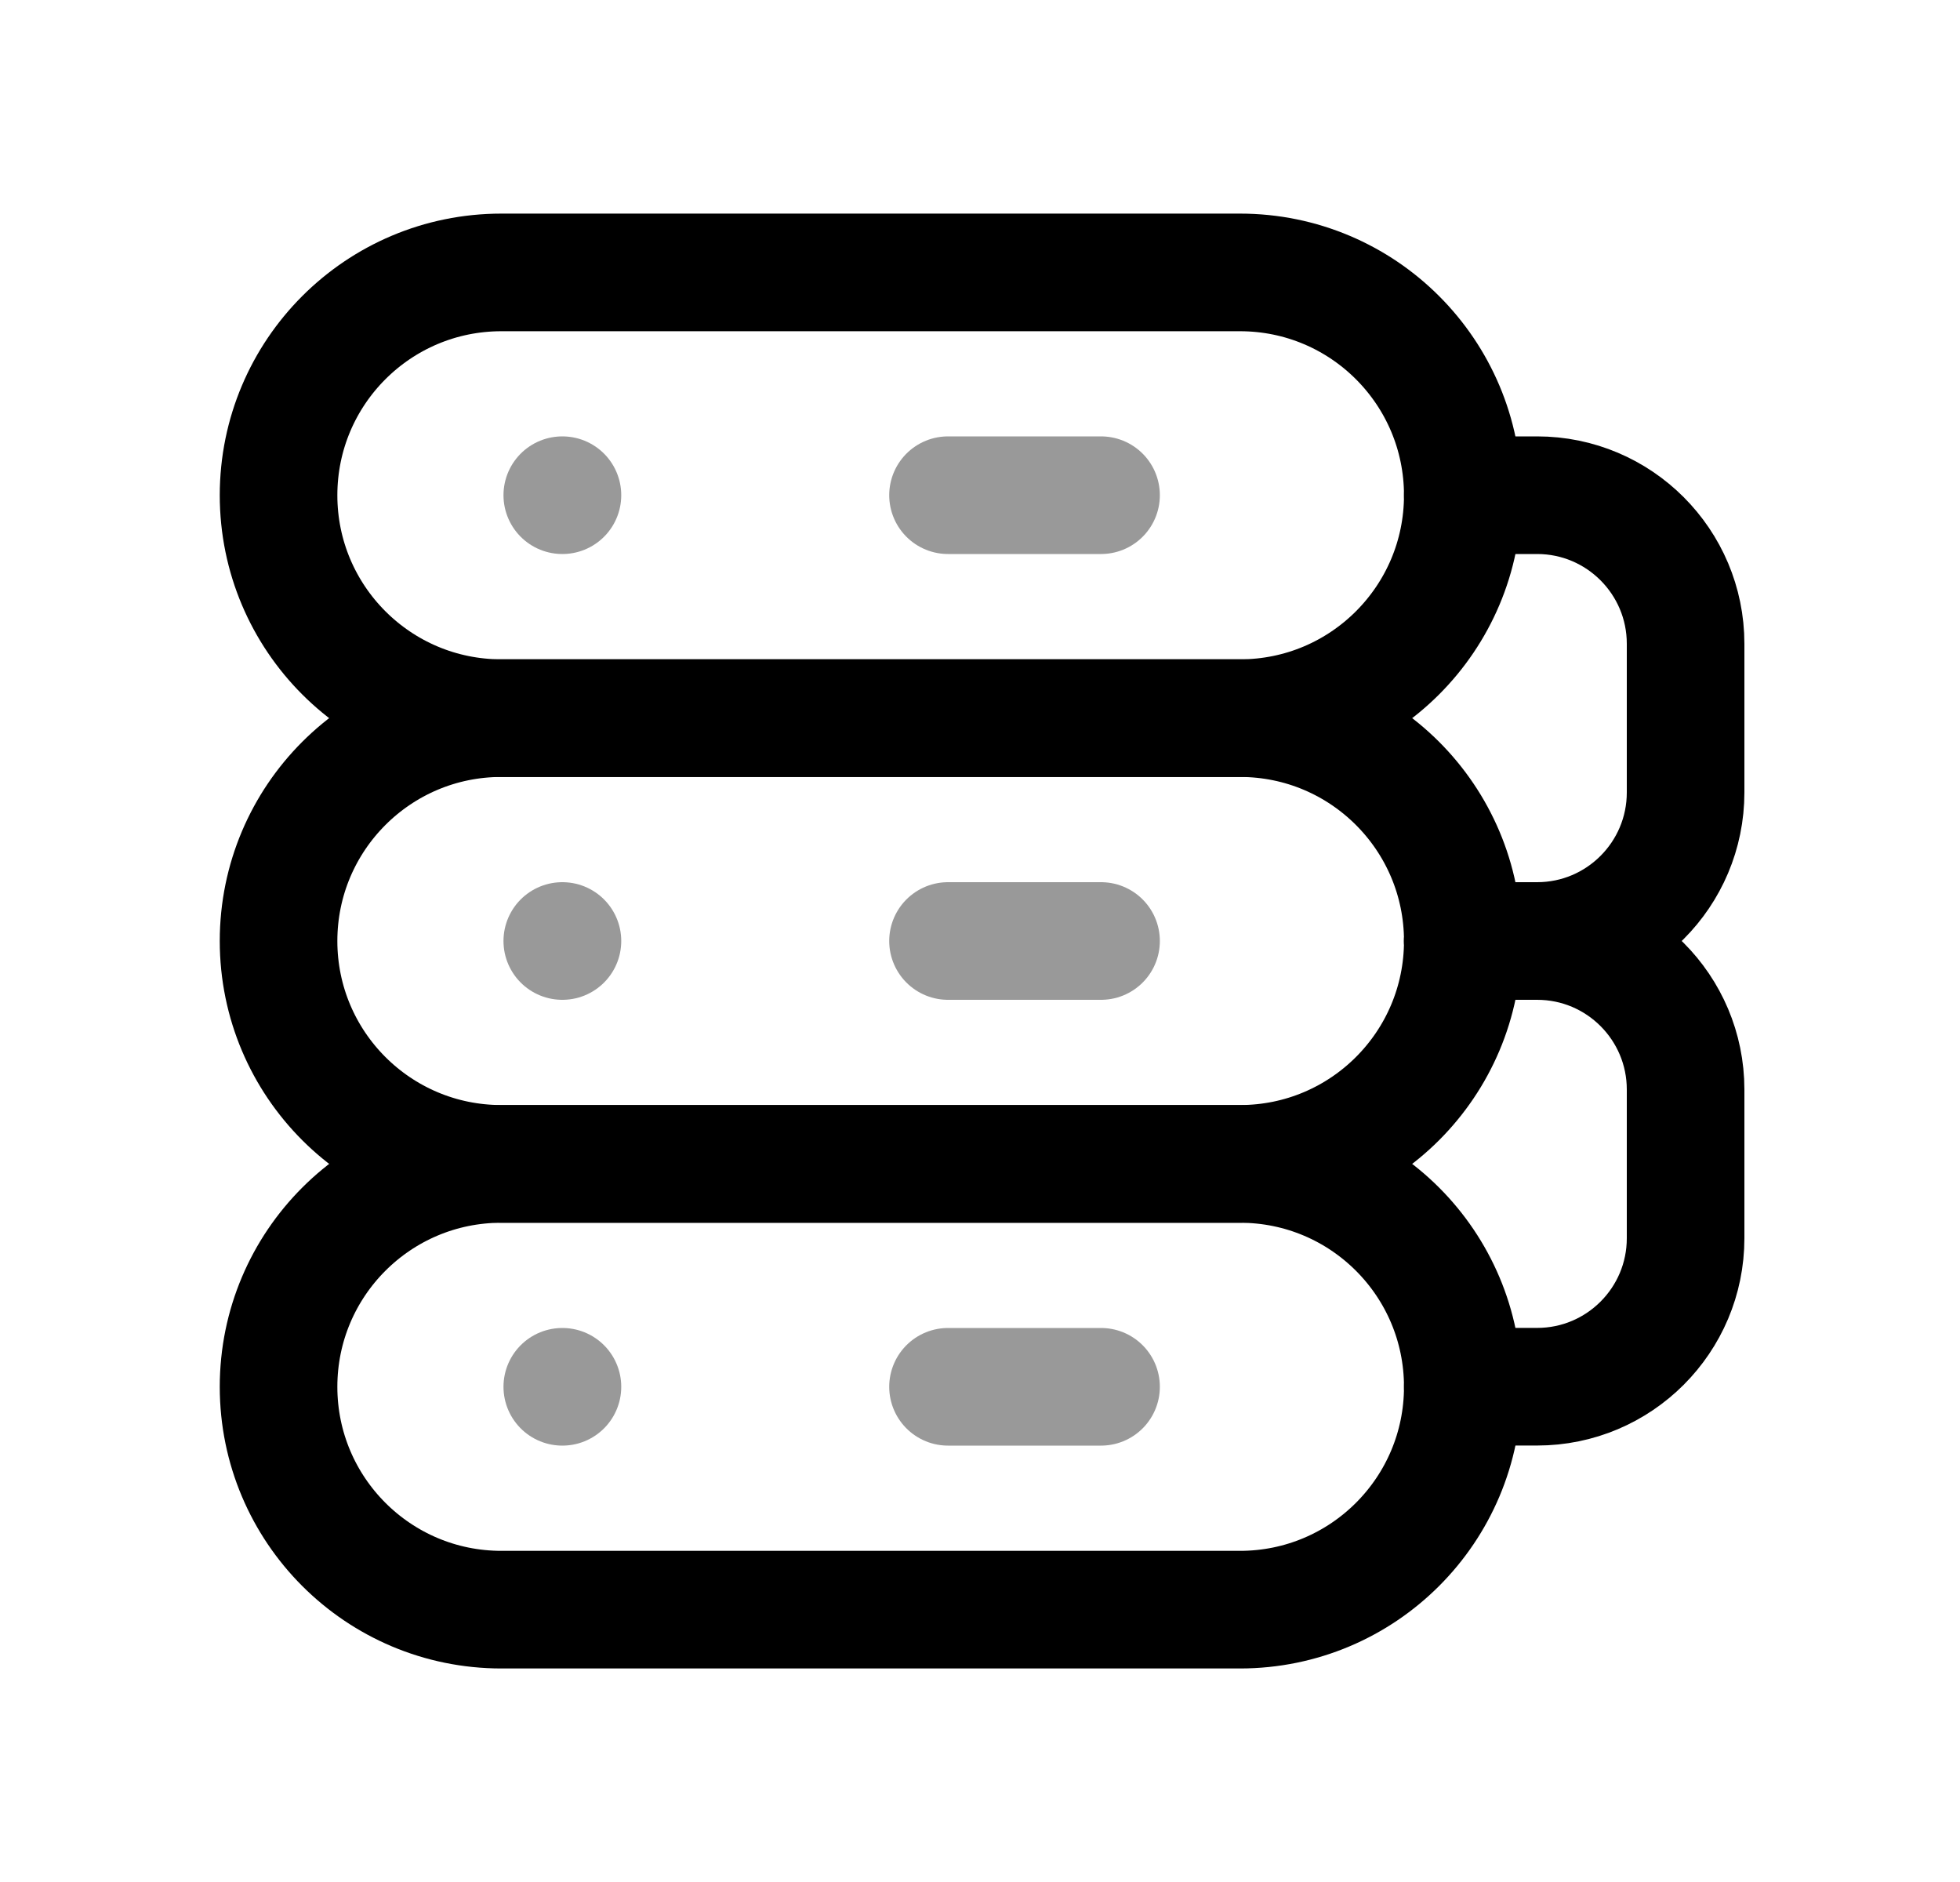 <svg width="25" height="24" viewBox="0 0 25 24" fill="none" xmlns="http://www.w3.org/2000/svg">
<path d="M18.658 6.315H19.606C20.652 6.315 21.5 7.164 21.5 8.21V10.105C21.5 11.151 20.652 12 19.606 12H18.658" stroke="black" stroke-width="1.5" stroke-linecap="round" stroke-linejoin="round"/>
<path d="M18.658 12H19.606C20.652 12 21.5 12.848 21.5 13.895V15.79C21.5 16.836 20.652 17.684 19.606 17.684H18.658" stroke="black" stroke-width="1.5" stroke-linecap="round" stroke-linejoin="round"/>
<path d="M6.395 3.474H15.816C17.386 3.474 18.658 4.746 18.658 6.316C18.658 7.885 17.386 9.158 15.816 9.158H6.395C4.825 9.158 3.553 7.885 3.553 6.316C3.553 4.746 4.825 3.474 6.395 3.474Z" stroke="black" stroke-width="1.5" stroke-linecap="round" stroke-linejoin="round"/>
<path opacity="0.4" d="M7.172 6.315H7.174" stroke="black" stroke-width="1.5" stroke-linecap="round" stroke-linejoin="round"/>
<path opacity="0.4" d="M12.092 6.315H14.044" stroke="black" stroke-width="1.5" stroke-linecap="round" stroke-linejoin="round"/>
<path d="M6.395 9.158H15.816C17.386 9.158 18.658 10.431 18.658 12C18.658 13.57 17.386 14.842 15.816 14.842H6.395C4.825 14.842 3.553 13.57 3.553 12C3.553 10.431 4.825 9.158 6.395 9.158Z" stroke="black" stroke-width="1.5" stroke-linecap="round" stroke-linejoin="round"/>
<path opacity="0.4" d="M7.172 12H7.174" stroke="black" stroke-width="1.5" stroke-linecap="round" stroke-linejoin="round"/>
<path opacity="0.4" d="M12.092 12H14.044" stroke="black" stroke-width="1.5" stroke-linecap="round" stroke-linejoin="round"/>
<path d="M6.395 14.843H15.816C17.386 14.843 18.658 16.115 18.658 17.685C18.658 19.255 17.386 20.527 15.816 20.527H6.395C4.825 20.527 3.553 19.255 3.553 17.685C3.553 16.115 4.825 14.843 6.395 14.843Z" stroke="black" stroke-width="1.5" stroke-linecap="round" stroke-linejoin="round"/>
<path opacity="0.4" d="M7.172 17.685H7.174" stroke="black" stroke-width="1.5" stroke-linecap="round" stroke-linejoin="round"/>
<path opacity="0.4" d="M12.092 17.685H14.044" stroke="black" stroke-width="1.5" stroke-linecap="round" stroke-linejoin="round"/>
</svg>